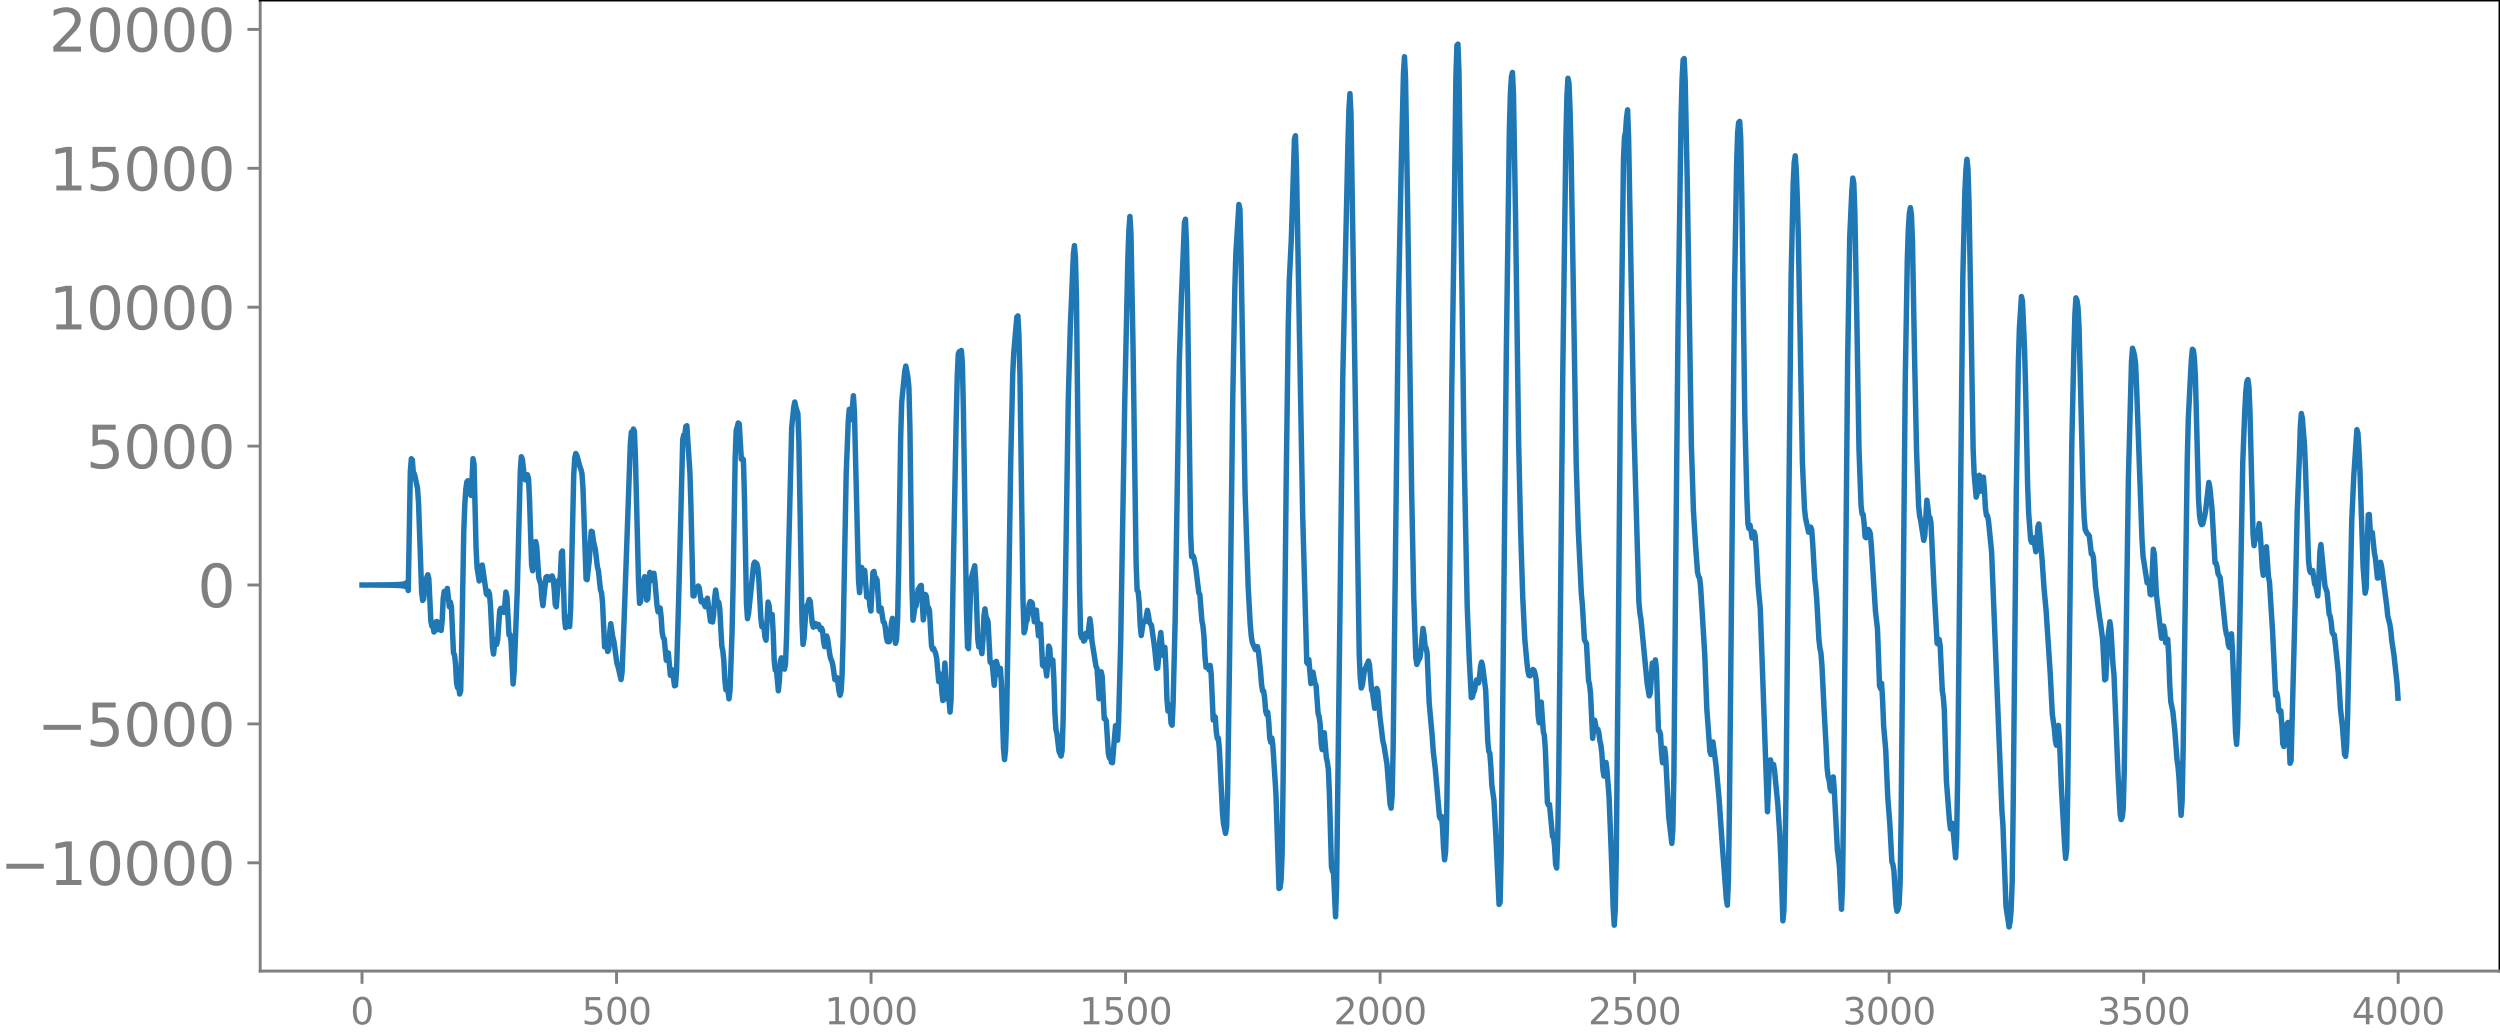 <svg xmlns="http://www.w3.org/2000/svg" xmlns:xlink="http://www.w3.org/1999/xlink" width="913.477" height="377.053" viewBox="0 0 685.107 282.79"><defs><style>*{stroke-linejoin:round;stroke-linecap:butt}</style></defs><g id="figure_1"><path id="patch_1" d="M0 282.79h685.107V0H0v282.79z" style="fill:none"/><g id="axes_1"><path id="patch_2" d="M71.308 266.112h613.8V0h-613.8v266.112z" style="fill:none"/><g id="matplotlib.axis_1"><g id="xtick_1"><g id="line2d_1"><defs><path id="m9d79564bea" d="M0 0v3.5" style="stroke:gray;stroke-width:.8"/></defs><use xlink:href="#m9d79564bea" x="99.207" y="266.112" style="fill:gray;stroke:gray;stroke-width:.8"/></g><g id="text_1" style="fill:gray" transform="matrix(.1 0 0 -.1 96.026 280.71)"><defs><path id="DejaVuSans-30" d="M2034 4250q-487 0-733-480-245-479-245-1442 0-959 245-1439 246-480 733-480 491 0 736 480 246 480 246 1439 0 963-246 1442-245 480-736 480zm0 500q785 0 1199-621 414-620 414-1801 0-1178-414-1799Q2819-91 2034-91q-784 0-1198 620-414 621-414 1799 0 1181 414 1801 414 621 1198 621z" transform="scale(.016)"/></defs><use xlink:href="#DejaVuSans-30"/></g></g><g id="xtick_2"><use xlink:href="#m9d79564bea" id="line2d_2" x="168.958" y="266.112" style="fill:gray;stroke:gray;stroke-width:.8"/><g id="text_2" style="fill:gray" transform="matrix(.1 0 0 -.1 159.414 280.71)"><defs><path id="DejaVuSans-35" d="M691 4666h2478v-532H1269V2991q137 47 274 70 138 23 276 23 781 0 1237-428 457-428 457-1159 0-753-469-1171Q2575-91 1722-91q-294 0-599 50Q819 9 494 109v635q281-153 581-228t634-75q541 0 856 284 316 284 316 772 0 487-316 771-315 285-856 285-253 0-505-56-251-56-513-175v2344z" transform="scale(.016)"/></defs><use xlink:href="#DejaVuSans-35"/><use xlink:href="#DejaVuSans-30" x="63.623"/><use xlink:href="#DejaVuSans-30" x="127.246"/></g></g><g id="xtick_3"><use xlink:href="#m9d79564bea" id="line2d_3" x="238.708" y="266.112" style="fill:gray;stroke:gray;stroke-width:.8"/><g id="text_3" style="fill:gray" transform="matrix(.1 0 0 -.1 225.982 280.71)"><defs><path id="DejaVuSans-31" d="M794 531h1031v3560L703 3866v575l1116 225h631V531h1031V0H794v531z" transform="scale(.016)"/></defs><use xlink:href="#DejaVuSans-31"/><use xlink:href="#DejaVuSans-30" x="63.623"/><use xlink:href="#DejaVuSans-30" x="127.246"/><use xlink:href="#DejaVuSans-30" x="190.869"/></g></g><g id="xtick_4"><use xlink:href="#m9d79564bea" id="line2d_4" x="308.457" y="266.112" style="fill:gray;stroke:gray;stroke-width:.8"/><g id="text_4" style="fill:gray" transform="matrix(.1 0 0 -.1 295.733 280.71)"><use xlink:href="#DejaVuSans-31"/><use xlink:href="#DejaVuSans-35" x="63.623"/><use xlink:href="#DejaVuSans-30" x="127.246"/><use xlink:href="#DejaVuSans-30" x="190.869"/></g></g><g id="xtick_5"><use xlink:href="#m9d79564bea" id="line2d_5" x="378.207" y="266.112" style="fill:gray;stroke:gray;stroke-width:.8"/><g id="text_5" style="fill:gray" transform="matrix(.1 0 0 -.1 365.483 280.71)"><defs><path id="DejaVuSans-32" d="M1228 531h2203V0H469v531q359 372 979 998 621 627 780 809 303 340 423 576 121 236 121 464 0 372-261 606-261 235-680 235-297 0-627-103-329-103-704-313v638q381 153 712 231 332 78 607 78 725 0 1156-363 431-362 431-968 0-288-108-546-107-257-392-607-78-91-497-524-418-433-1181-1211z" transform="scale(.016)"/></defs><use xlink:href="#DejaVuSans-32"/><use xlink:href="#DejaVuSans-30" x="63.623"/><use xlink:href="#DejaVuSans-30" x="127.246"/><use xlink:href="#DejaVuSans-30" x="190.869"/></g></g><g id="xtick_6"><use xlink:href="#m9d79564bea" id="line2d_6" x="447.957" y="266.112" style="fill:gray;stroke:gray;stroke-width:.8"/><g id="text_6" style="fill:gray" transform="matrix(.1 0 0 -.1 435.233 280.71)"><use xlink:href="#DejaVuSans-32"/><use xlink:href="#DejaVuSans-35" x="63.623"/><use xlink:href="#DejaVuSans-30" x="127.246"/><use xlink:href="#DejaVuSans-30" x="190.869"/></g></g><g id="xtick_7"><use xlink:href="#m9d79564bea" id="line2d_7" x="517.707" y="266.112" style="fill:gray;stroke:gray;stroke-width:.8"/><g id="text_7" style="fill:gray" transform="matrix(.1 0 0 -.1 504.983 280.71)"><defs><path id="DejaVuSans-33" d="M2597 2516q453-97 707-404 255-306 255-756 0-690-475-1069Q2609-91 1734-91q-293 0-604 58T488 141v609q262-153 574-231 313-78 654-78 593 0 904 234t311 681q0 413-289 645-289 233-804 233h-544v519h569q465 0 712 186t247 536q0 359-255 551-254 193-729 193-260 0-557-57-297-56-653-174v562q360 100 674 150t592 50q719 0 1137-327 419-326 419-882 0-388-222-655t-631-370z" transform="scale(.016)"/></defs><use xlink:href="#DejaVuSans-33"/><use xlink:href="#DejaVuSans-30" x="63.623"/><use xlink:href="#DejaVuSans-30" x="127.246"/><use xlink:href="#DejaVuSans-30" x="190.869"/></g></g><g id="xtick_8"><use xlink:href="#m9d79564bea" id="line2d_8" x="587.457" y="266.112" style="fill:gray;stroke:gray;stroke-width:.8"/><g id="text_8" style="fill:gray" transform="matrix(.1 0 0 -.1 574.732 280.71)"><use xlink:href="#DejaVuSans-33"/><use xlink:href="#DejaVuSans-35" x="63.623"/><use xlink:href="#DejaVuSans-30" x="127.246"/><use xlink:href="#DejaVuSans-30" x="190.869"/></g></g><g id="xtick_9"><use xlink:href="#m9d79564bea" id="line2d_9" x="657.207" y="266.112" style="fill:gray;stroke:gray;stroke-width:.8"/><g id="text_9" style="fill:gray" transform="matrix(.1 0 0 -.1 644.482 280.71)"><defs><path id="DejaVuSans-34" d="M2419 4116 825 1625h1594v2491zm-166 550h794V1625h666v-525h-666V0h-628v1100H313v609l1940 2957z" transform="scale(.016)"/></defs><use xlink:href="#DejaVuSans-34"/><use xlink:href="#DejaVuSans-30" x="63.623"/><use xlink:href="#DejaVuSans-30" x="127.246"/><use xlink:href="#DejaVuSans-30" x="190.869"/></g></g></g><g id="matplotlib.axis_2"><g id="ytick_1"><g id="line2d_10"><defs><path id="m984ef39e36" d="M0 0h-3.5" style="stroke:gray;stroke-width:.8"/></defs><use xlink:href="#m984ef39e36" x="71.308" y="236.446" style="fill:gray;stroke:gray;stroke-width:.8"/></g><g id="text_10" style="fill:gray" transform="matrix(.16 0 0 -.16 0 242.525)"><defs><path id="DejaVuSans-2212" d="M678 2272h4006v-531H678v531z" transform="scale(.016)"/></defs><use xlink:href="#DejaVuSans-2212"/><use xlink:href="#DejaVuSans-31" x="83.789"/><use xlink:href="#DejaVuSans-30" x="147.412"/><use xlink:href="#DejaVuSans-30" x="211.035"/><use xlink:href="#DejaVuSans-30" x="274.658"/><use xlink:href="#DejaVuSans-30" x="338.281"/></g></g><g id="ytick_2"><use xlink:href="#m984ef39e36" id="line2d_11" x="71.308" y="198.381" style="fill:gray;stroke:gray;stroke-width:.8"/><g id="text_11" style="fill:gray" transform="matrix(.16 0 0 -.16 10.18 204.46)"><use xlink:href="#DejaVuSans-2212"/><use xlink:href="#DejaVuSans-35" x="83.789"/><use xlink:href="#DejaVuSans-30" x="147.412"/><use xlink:href="#DejaVuSans-30" x="211.035"/><use xlink:href="#DejaVuSans-30" x="274.658"/></g></g><g id="ytick_3"><use xlink:href="#m984ef39e36" id="line2d_12" x="71.308" y="160.316" style="fill:gray;stroke:gray;stroke-width:.8"/><use xlink:href="#DejaVuSans-30" id="text_12" style="fill:gray" transform="matrix(.16 0 0 -.16 54.127 166.395)"/></g><g id="ytick_4"><use xlink:href="#m984ef39e36" id="line2d_13" x="71.308" y="122.252" style="fill:gray;stroke:gray;stroke-width:.8"/><g id="text_13" style="fill:gray" transform="matrix(.16 0 0 -.16 23.587 128.33)"><use xlink:href="#DejaVuSans-35"/><use xlink:href="#DejaVuSans-30" x="63.623"/><use xlink:href="#DejaVuSans-30" x="127.246"/><use xlink:href="#DejaVuSans-30" x="190.869"/></g></g><g id="ytick_5"><use xlink:href="#m984ef39e36" id="line2d_14" x="71.308" y="84.187" style="fill:gray;stroke:gray;stroke-width:.8"/><g id="text_14" style="fill:gray" transform="matrix(.16 0 0 -.16 13.408 90.266)"><use xlink:href="#DejaVuSans-31"/><use xlink:href="#DejaVuSans-30" x="63.623"/><use xlink:href="#DejaVuSans-30" x="127.246"/><use xlink:href="#DejaVuSans-30" x="190.869"/><use xlink:href="#DejaVuSans-30" x="254.492"/></g></g><g id="ytick_6"><use xlink:href="#m984ef39e36" id="line2d_15" x="71.308" y="46.122" style="fill:gray;stroke:gray;stroke-width:.8"/><g id="text_15" style="fill:gray" transform="matrix(.16 0 0 -.16 13.408 52.2)"><use xlink:href="#DejaVuSans-31"/><use xlink:href="#DejaVuSans-35" x="63.623"/><use xlink:href="#DejaVuSans-30" x="127.246"/><use xlink:href="#DejaVuSans-30" x="190.869"/><use xlink:href="#DejaVuSans-30" x="254.492"/></g></g><g id="ytick_7"><use xlink:href="#m984ef39e36" id="line2d_16" x="71.308" y="8.057" style="fill:gray;stroke:gray;stroke-width:.8"/><g id="text_16" style="fill:gray" transform="matrix(.16 0 0 -.16 13.408 14.136)"><use xlink:href="#DejaVuSans-32"/><use xlink:href="#DejaVuSans-30" x="63.623"/><use xlink:href="#DejaVuSans-30" x="127.246"/><use xlink:href="#DejaVuSans-30" x="190.869"/><use xlink:href="#DejaVuSans-30" x="254.492"/></g></g></g><path id="line2d_17" d="m99.207 160.31 1.41.025.846-.044.846.057.282-.065.282.069.282-.073.282.077.282-.082.282.087.282-.092.282.097.282-.102.282.108.282-.114.282.12.282-.127.282.135.281-.144.282.153.282-.162.282.173.282-.185.282.198.282-.214.282.232.282-.252.282.275.282-.303.282.337.282-.379.282.432.282-.501.282.596.282-.735.282.955.282-1.357.282 2.321.564-32.586.282-3.525.282.346.282 3.824.281.015.846 3.869.282 4.017.846 24.345.282 2.413.282-.377.282-3.22.282-1.936.564-1.498.282 1.064.564 11.668.282 1.374.282-.207.282 1.778.282-.365.282-2.413.282-.09.282 2.218.282-.054.282-.261.281.545.282-2.687.282-6.07.282-1.95.282 1.609.282-.75.282-1.674.564 5.03.282-1.258.282 1.373.564 12.556.282.51.282 2.447.282 5.198.282 1.357.282-.514.282 2.238.282-.846.282-12.135.564-31.5.282-7.309.282-4.313.281-2.024.282-.312.282.905.282 2.018.282 1.093.282-4.02.282-6.05.282 1.466.564 23.242.282 5.278.564 3.527.282-1.264.282-2.817.282-.283 1.128 7.908.282.312.282-1.047.282.716.282 3.23.563 11.525.282 1.759.282-2.691.282-1.26.282 1.294.282-1.261.564-8.065.282-.558.282.211.564.914.282-2.272.282-3.309.282 1.215.564 10.504.282-.085.282 2.007.564 11.551.282-3.29.846-21.87.845-33.174.282-3.937.282.668.564 4.85.282.851.282-.401.282-1.033.282 1.033.282 6 .564 17.677.282 1.587.846-7.971.282 1.456.564 8.44.564 1.92.282 3.704.282 2.017.845-7.782.282-.18.282.357.282.589.282-.288.282-.707.282-.118.282.822.282 2.784.282 4.232.282.611.564-7.139.282.87.282-2.382.282-6.245.282-.4.564 18.388.282 2.623.282-1.93.282-1.002.564 2.64.281-5.117.846-36.6.282-4.533.282-1.182.282.507.846 3.114.282.743.282 1.17.282 4.099.846 24.774.282.178.564-5.111.564-8.16.282.148.282 2.368.564 2.492.563 4.749.282 1.076.564 5.265.282.707.282 2.72.564 12.172.282-.813.282-.468.282 2.529.282-.537.282-4.782.282-2.31.564 3.74.282 1.06.846 6.115.282.77.846 3.635.282-2.005.563-14.48 1.692-47.852.282-3.45.282.053.282-.917.282.616.282 7.287.846 33.904.282 5.967.282-.423.282-3.024.564-2.909.282-.96.282 2.45.282 3.967.282-.375.282-4.57.281-2.654.564 2.211.282-1.34.282-.616.282 2.32.564 6.577.282 1.652.282-.365.282-.681.282 2.428.282 4.192.282 1.534.282.348.564 5.826.564-2.004.564 6.12.564-1.492.564 4.383.281-.126.282-4.072.564-19.133 1.128-44.142.282-1.271.282.014.282-2.322.282-.223.846 12.932.282 9.31.564 24.368.282.03.282-2.075.282.514.282.093.282-1.257.282.45.563 3.894.564-.294.282 1.115.282.536.564-2.35.846 6.324.282-.1.282.3.282-1.939.282-4.536.282-2.288.564 3.835.282-.465.282 1.662.564 10.304.282 1.319.282 2.756.282 5.337.282 2.584.282-.792.281 1.002.282 2.264.282-2.306.564-16.146.282-12.77.564-34.862.282-7.385.564-2.122.282.27.564 9.672.282-.22.282.359.282 9.761.564 29.66.282 4.12.282-1.413 1.41-13.488.281-.597.564.464.282 1.037.282 3.315.564 10.618.282 2.283.282-.526.282.394.282 2.995.282.828.564-10.454.282.934.282 3.64.282-.279.282-.89.282 5.124.282 7.646.282 2.47.282-.55.564 6.217.281-2.834.282-5.32.282-.87.282 1.922.282.79.282.386.282-1.49.282-7.47 1.41-57.31.564-5.541.282-1.395.282 1.412.564 1.74.282 8.228.846 48.81.282 6.249.282-1.66.563-8.593.564-.928.282-1.14.282.474.564 6.152.282.949.282-.883.282-.134.282.8.282-.068.282-.46.564 1.512.282-.522.282.667.282 2.89.282 1.54.564-2.91.282.95.564 4.071.282 1.255.281.564.282 1.125.564 3.972.564-.53.282 1.53.282 2.204.282 1.093.282-1.014.282-4.566.282-10.133.846-44.995.564-14.45.282-3.211.282 1.135.282 1.695.564-6.539.282 4.376 1.127 46.178.282 3.39.564-6.904.282.828.282.224.282-.225.564 7.32.564-.935.282 3.299.282 1.439.564-10.528.282-.317.282 1.932.282-.138.282.573.564 8.51.282-.065.282-.782.564 3.768.281.2.282 1.253.282 2.588.282 1.332.282.112.282-.077.282-1.74.282-3.306.282-1.306.846 6.84.282-1.09.282-5.436.282-13.118.564-37.008.282-9.397.846-8.613.282-1.317.564 3.01.282 2.858.281 11.104.564 43.747.282 8.93.564-3.88.282-.04.564-4.594.282-.277.282-.61.282-.139.564 9.468.282-2.158.282-4.827.282.509.282 2.89.282.143.282.9.564 9.603.282.972.282-.248.564 1.387.281 1.37.564 6.34.282-1.404.282-.63.282 4.648.282 2.59.564-10.268.564 9.86.282-.328.282.458.282 3.438.282-3.199.564-33.185.846-43.923.282-11.44.282-6.358.282-.66.282.479.282-.806.281 3.275.282 12.852.846 55.292.282 9.888.282.404.564-15.891.282-3.783.846-3.039.282 4.08.564 15.987.282 2.172.282-.95.282 1.12.282 1.66.282-3.678.282-6.657.282-1.918.282 2.209.282.512.281.86.564 10.947.282.36.282-.17.564 6.23.564-6.573.282 1.027.282 2.579.282-.626.282-1.044.282 4.292.564 17.568.282 3.13.282-2.59.282-8.166.564-32.933.564-37.55.564-24.503.282-5.775.845-9.764.282-.298.282 5.168.282 10.877.564 41.04.282 20.66.282 9.073.282-.855.282-2.099.282-.443.282-1.82.282-2.596.282-.73.282.124.282.34.564 5.07.564-3.185.564 7.002.563-3.19.564 11.266.282.303.282-1.825.564 4.482.282-3.095.282-5.093.282.628.282 4.172.282.277.282-1.248.282 5.155.282 9.093.282 4.805.282 1.075.564 4.87.564 1.31.282-1.426.282-8.137.564-33.174.845-54.759.564-20.036.846-20.044.282-2.3.282 3.376.282 11.173.564 52.563.282 26.783.282 12.462.282 1.053.282-.38.282 1.343.282-.244.282-1.873.282.09.282.83.564-4.919.282 1.913.282 4.044 1.127 7.147.282.476.564 8.341.282-2.38.282-5.02.282 1.261.564 11.598.282-.012.282.681.564 8.8.282 1.23.282.044.282 1.213.282.1.846-10.158.282 3.031.282.966.281-5.342.564-21.498 1.128-66.54.846-38.883.282-7.592.282-3.665.282 4.724.564 30.8.846 59.347.282 7.593.282.309.282 3.042.282 6.248.282 2.765.564-3.798.282.097.281-.139.564-3.054.282 1.362.282 1.934.564.827.846 6.144.564 5.643.282-.142.282-3.065.282-4.46.282-2.162.564 6.23.282-.875.282-1.29.282 5.443.282 8.805.282 3.207.282-1.687.282.942.281 4.11.282.5.282-5.983.564-22.966 1.128-70.537.564-17.221.846-20.902.282-1.043.282 6.666.282 14.258.846 64.952.282 6.59.282-.364.282.476.564 2.83.845 6.989.282.436.564 7.175.282 1.422.282 2.897.282 5.522.282 2.943.282-.436.564 1.174.282-1.252.282 2.292.564 12.673.282-1.095.282.32.282 3.965.282 1.89.282-.1.282 2.96.846 17.324.281 3.105.564 2.685.282-1.846.282-9.078.564-39.118.846-68.936.564-30.01.282-9.894.846-13.447.282 1.338.282 11.86 1.128 65.855.846 25.809.563 10.147.282 3.193.282 1.785.846 1.998.282-.636.282-.192.282 1.404.564 5.238.282 3.683.282 1.81.282.03.282 1.883.282 3.552.282.989.282-.594.282 2.589.282 4.516.282 1.113.282-1.154.282 1.989.845 13.141.846 26.092.282-.193.282-1.991.282-7.139.282-20.324.846-82.4.564-42.351.282-12.111.564-11.618.846-27.25.282-.905.282 8.862 1.691 94.859 1.128 40.65.282.31.282-1.146.564 6.588.564-3.117.564 3.078.282.538.564 7.709.282.856.282 2.029.282 5.277.282 1.73.282-3.376.282-1.246.564 6.768.281 1.288.282 2.048.282 6.54.564 20.063.282 1.295.282.262.564 12.175.282-8.605.846-68.767.846-70.331 1.41-63.975.282-9.609.282-4.295.282 5.679.564 37.251 1.691 110.734.282 6.393.282 2.836.282-.76.564-3.928 1.128-2.716.282 1.117.564 6.83.282.706.564 4.29.282-1.73.282-3.7.282.675.563 6.748.846 7.032.282 1.065.846 5.26.846 10.878.282 1.152.282-3.408.282-13.108.564-46.62.846-72.945.846-41.829.564-23.395.282-4.608.281 5.626.564 33.938 1.128 79.826.564 28.643.564 16.535.282 1.944.564-1.356.282-.408.282-2.062.564-6.014.282 1.704.282 3.05.282.607.282 1.313.564 13.624.845 9.315.282 4.156.564 4.74 1.128 13.025.282.577.282-.625.282 2.978.282 5.675.282 3.254.282-2.235.282-8.954.564-39.268.846-78.788.564-37.79.564-47.53.282-8.604.281-.353.282 7.627.564 41.177.846 63.262.846 41.903.564 14.64.564 10.474.282-.132.282-1.268.282-.439.564-2.98.564.806.282-1.834.282-2.714.282-1.17.282 1.074.845 6.714.564 13.817.282 2.86.282.491.282 3.649.282 5.207.564 3.994.564 10.57.846 18.014.282-.538.282-12.52.564-53.529.846-83.854.846-61.927.281-9.808.282-4.601.282-1.198.282 5.825.564 33.307.846 61.983.564 24.736.564 17.887.564 11.577.564 6.217.282 2.34.282 1.338.282.122.282-.251.564-1.467.282.24.282.96.281 1.395.282 4.058.282 5.976.282 1.944.282-3.718.282-1.924.564 8.033.282 1.128.282 3.684.564 14.712.282.655.282-.152.846 8.78.282.216.282 2.6.282 4.826.282.972.282-7.856.282-16.653.564-54.923.563-57.256.846-63.406.282-11.5.282-4.825.282 1.43.282 6.87.282 11.402 1.41 85.5.564 18.402.846 17.624.282 3.02.564 9.632.564 1.044.563 10.119.282 1.137.282 2.623.564 12.087.564-4.965.564 2.932.282-.448.282.912.282 2.153.282 1.28.282 2.381.282 4.415.282 1.697.282-2.39.282-1.356.282 2.247.564 7.386.564 14.18.564 16.22.281 4.56.282-4.318.282-14.826.564-59.15.564-66.549.846-65.144.282-6.08.282-1.26.282-4.064.282-2.043.282 8.051 1.41 77.775 1.41 49.13.282 3.076.281 1.576 1.692 17.593.564 3.392.282-.662.564-8.319.282 1.198.282.53.282-2.612.282 2.404.564 16.931.282.183.282.937.282 4.904.282 2.835.564-3.967.282 2.353.845 16.465.846 7.254.282-3.947.282-14.39.564-63.208.564-59.455.846-58.172.282-10.285.282-5.282.282-.35.282 6.122.564 27.528 1.128 72.14.563 17.98.564 9.361.564 7.665.282 1.13.282.41.282 2.415 1.128 18.514.564 14.839.846 11.721.282.887.282-2.319.282-1.108.846 6.511.845 9.228.846 12.208 1.128 15.048.282 1.737.282-6.534.282-19.597 1.41-143.274.564-33.578.282-8.724.282-2.773.282-.312.282 4.73.282 14.653.845 61.574.564 22.31.282 7.005.282 1.286.282-.92.282 1.44.282 2.078.282-.35.282-1.297.282.961.282 3.737.564 10.353.564 5.84 1.974 55.782.564-13.977.282-.223.281 2.07.282-.197.282-.59.282 1.922.564 5.973.282 2.715.564 8.778.282 6.468.564 16.952.282-2.775.282-12.435.282-19.435 1.41-141.609.564-25.648.282-5.88.282-1.853.282 3.804.281 7.556.282 10.826 1.128 61.933.564 12.56.282 2.547.846 3.92.564-1.412.282.697.282 3.81.564 9.75.282 2.428.282 3.508.564 10.514.282 2.465.282 1.315.282 3.528.563 11.634.564 10.243.282 6.116.282 2.464.282.87.282 2.301.282.682.282-2.805.282-1.049.282 3.7.846 16.168.564 4.617.564 11.778.282-6.62.282-21.83 1.128-122.61.563-33.07.564-12.405.282-3.836.282 1.533.282 8.202.564 30.18.564 34.314.564 15.43.282 2.385.282.097.282 2.504.282 3.687.282.236.282-1.916.282-.364.282.333.282.806.282 3.166 1.127 17.978.564 4.988.564 15.557.282.776.282-1.425.282 4.631.282 7.085.564 6.438.564 13.096.564 7.282.564 10.378.282.704.282 1.827.564 9.378.282 1.623.282-.585.282-1.278.282-5.836.281-18.045 1.128-119.692.564-33.105.282-8.364.282-4.358.282-1.549.282 1.848.282 6.973.564 31.254.564 26.587.564 15.11.282 2.734.282 1.208.846 5.454.282-1.369.564-9.627.281 1.764.282 3.099.282-.13.282 1.429.846 17.925.846 15.141.282.185.282-1.246.282 1.714.564 12.272.282 1.765.282 3.572.564 19.282.846 11.071.282 2.241.282-1.238.282-.272.845 9.408.282-5.866.282-16.503 1.41-136.666.564-23.485.282-5.988.282-2.89.282 2.584.282 9.082.564 32.375.564 35.134.282 7.053.564 6.346.282-1.08.282-4.035.282-.868.281 3.084.282 1.286.282-2.623.282-1.24.282 3.567.282 4.984.282 1.95.282.105.282 1.456.846 8.44 2.82 70.876.282 3.87.845 22.45.846 5.566.282-1.49.282-3.19.282-7.647.282-21.08.846-85.778.564-35.364.282-9.382.564-8.818.282 1.251.564 12.971.282 10.031.564 27.27.282 7.69.564 7.517.281.625.282-1.204.282-.02.564 3.802.282-2.538.282-4.323.282-.756.846 9.41.564 8.289.564 6.083 1.128 17.151.564 11.171.564 3.952.282 3.287.282 1.287.563-5.423.282 3.947.564 13.95.846 14.88.282 3.652.282-2.568.282-14.966 1.128-96.394.564-25.246.282-9.975.282-4.447.282.654.282 1.933.282 5.344 1.128 45.806.281 6.599.282 3.158.564 1.13.282.216.282.388.564 4.938.282-.115.282 1.134.564 7.788 1.128 8.672.282 1.625.564 4.465.564 10.94.282-.248.564-11.195.563-4.475.282 2.02.564 9.61.282 2.883 1.128 27.803.564 10.48.282 1.417.282-.635.282-2.489.282-10.458 1.128-80.059.846-31.755.282-3.775.282.867.282 1.264.282 2.118.281 6.55L587 147.829l.282 4.534 1.128 7.362.282-.747.282.72.282 3.161.282.147.564-12.492.282 1.416.564 10.953.846 7.325.564 4.703.282-1.04.281-2.3.282 1.278.282 3.313.282-.123.282-.866.282 4.608.282 7.97.282 4.56.564 2.646.564 5.534.564 7.55.282 1.955.282 3.246.564 10.18.282-3.878.282-13.77 1.128-79.56.282-11.269.563-11.212.282-5.082.282-2.938.282.319.282 2.4.282 5.392.846 33 .282 4.505.282 1.783.282.664.282-.153.564-2.293.282-1.686.846-7.426.282 1.434.564 5.496.846 15.086.281.091.282.993.282 1.963.564.975 1.41 13.828.282 1.601.282.841.282 2.182.282.71.282-2.83.282-.905.282 4.636.846 22.565.282 3.098.282-4.92.564-25.86.845-46.446.564-14.386.282-5.113.282-2.646.282-.581.282 2.026.282 6.632.846 33.768.282 3.063.282-1.798.282-.644.282.477.564-4.068.282 2.621.564 9.477.282 2.066.282-1.52.282-4.853.282-1.438.563 8.136.282 1.56.564 9.053.282 4.372.846 17.615.282-.687.282 1.44.282 3.418.282.377.282-.342.282 3.764.282 5.324.282.698.564-4.887.282-1.183.282-.517.282 4.302.282 6.881.282-.709 1.127-43.234.564-25.137.564-14.38.282-8.793.282-3.593.282 1.39.564 7.05.282 6.427.846 25.429.282 2.682.282.617.282-.573.282.008.564 3.759.282.221.564 2.984.282-4.74.281-7.341.282-1.998 1.128 11.442.564 1.596.564 5.992.282.607.282 1.602.282 2.787.282.628.282.06.282 2.36.564 5.468.282 2.936.564 9.455.564 5.095.564 7.484.282.524.281-2.943.282-8.286 1.128-53.226.564-12.435.846-12.632.282.966.282 4.32.282 6.143.846 25.996.564 7.375.282-1.369.564-20.085.282-.111.282 4.33.282.949.281-.319.564 5.61.282 1.381.564 5.482.282-.079.564-4.249.282 1.095 1.41 10.78.282 2.854.564 2.193.282 1.847.282 2.815.564 3.71.846 7.714.281 4.222h0" clip-path="url(#p2303e1b7f9)" style="fill:none;stroke:#1f77b4;stroke-width:1.5;stroke-linecap:square"/><path id="patch_3" d="M71.308 266.112V0" style="fill:none;stroke:gray;stroke-width:.8;stroke-linejoin:miter;stroke-linecap:square"/><path id="patch_4" d="M685.107 266.112V0" style="fill:none;stroke:#000;stroke-width:.8;stroke-linejoin:miter;stroke-linecap:square"/><path id="patch_5" d="M71.308 266.112h613.8" style="fill:none;stroke:gray;stroke-width:.8;stroke-linejoin:miter;stroke-linecap:square"/><path id="patch_6" d="M71.308 0h613.8" style="fill:none;stroke:#000;stroke-width:.8;stroke-linejoin:miter;stroke-linecap:square"/></g></g><defs><clipPath id="p2303e1b7f9"><path d="M71.308 0h613.8v266.112h-613.8z"/></clipPath></defs></svg>